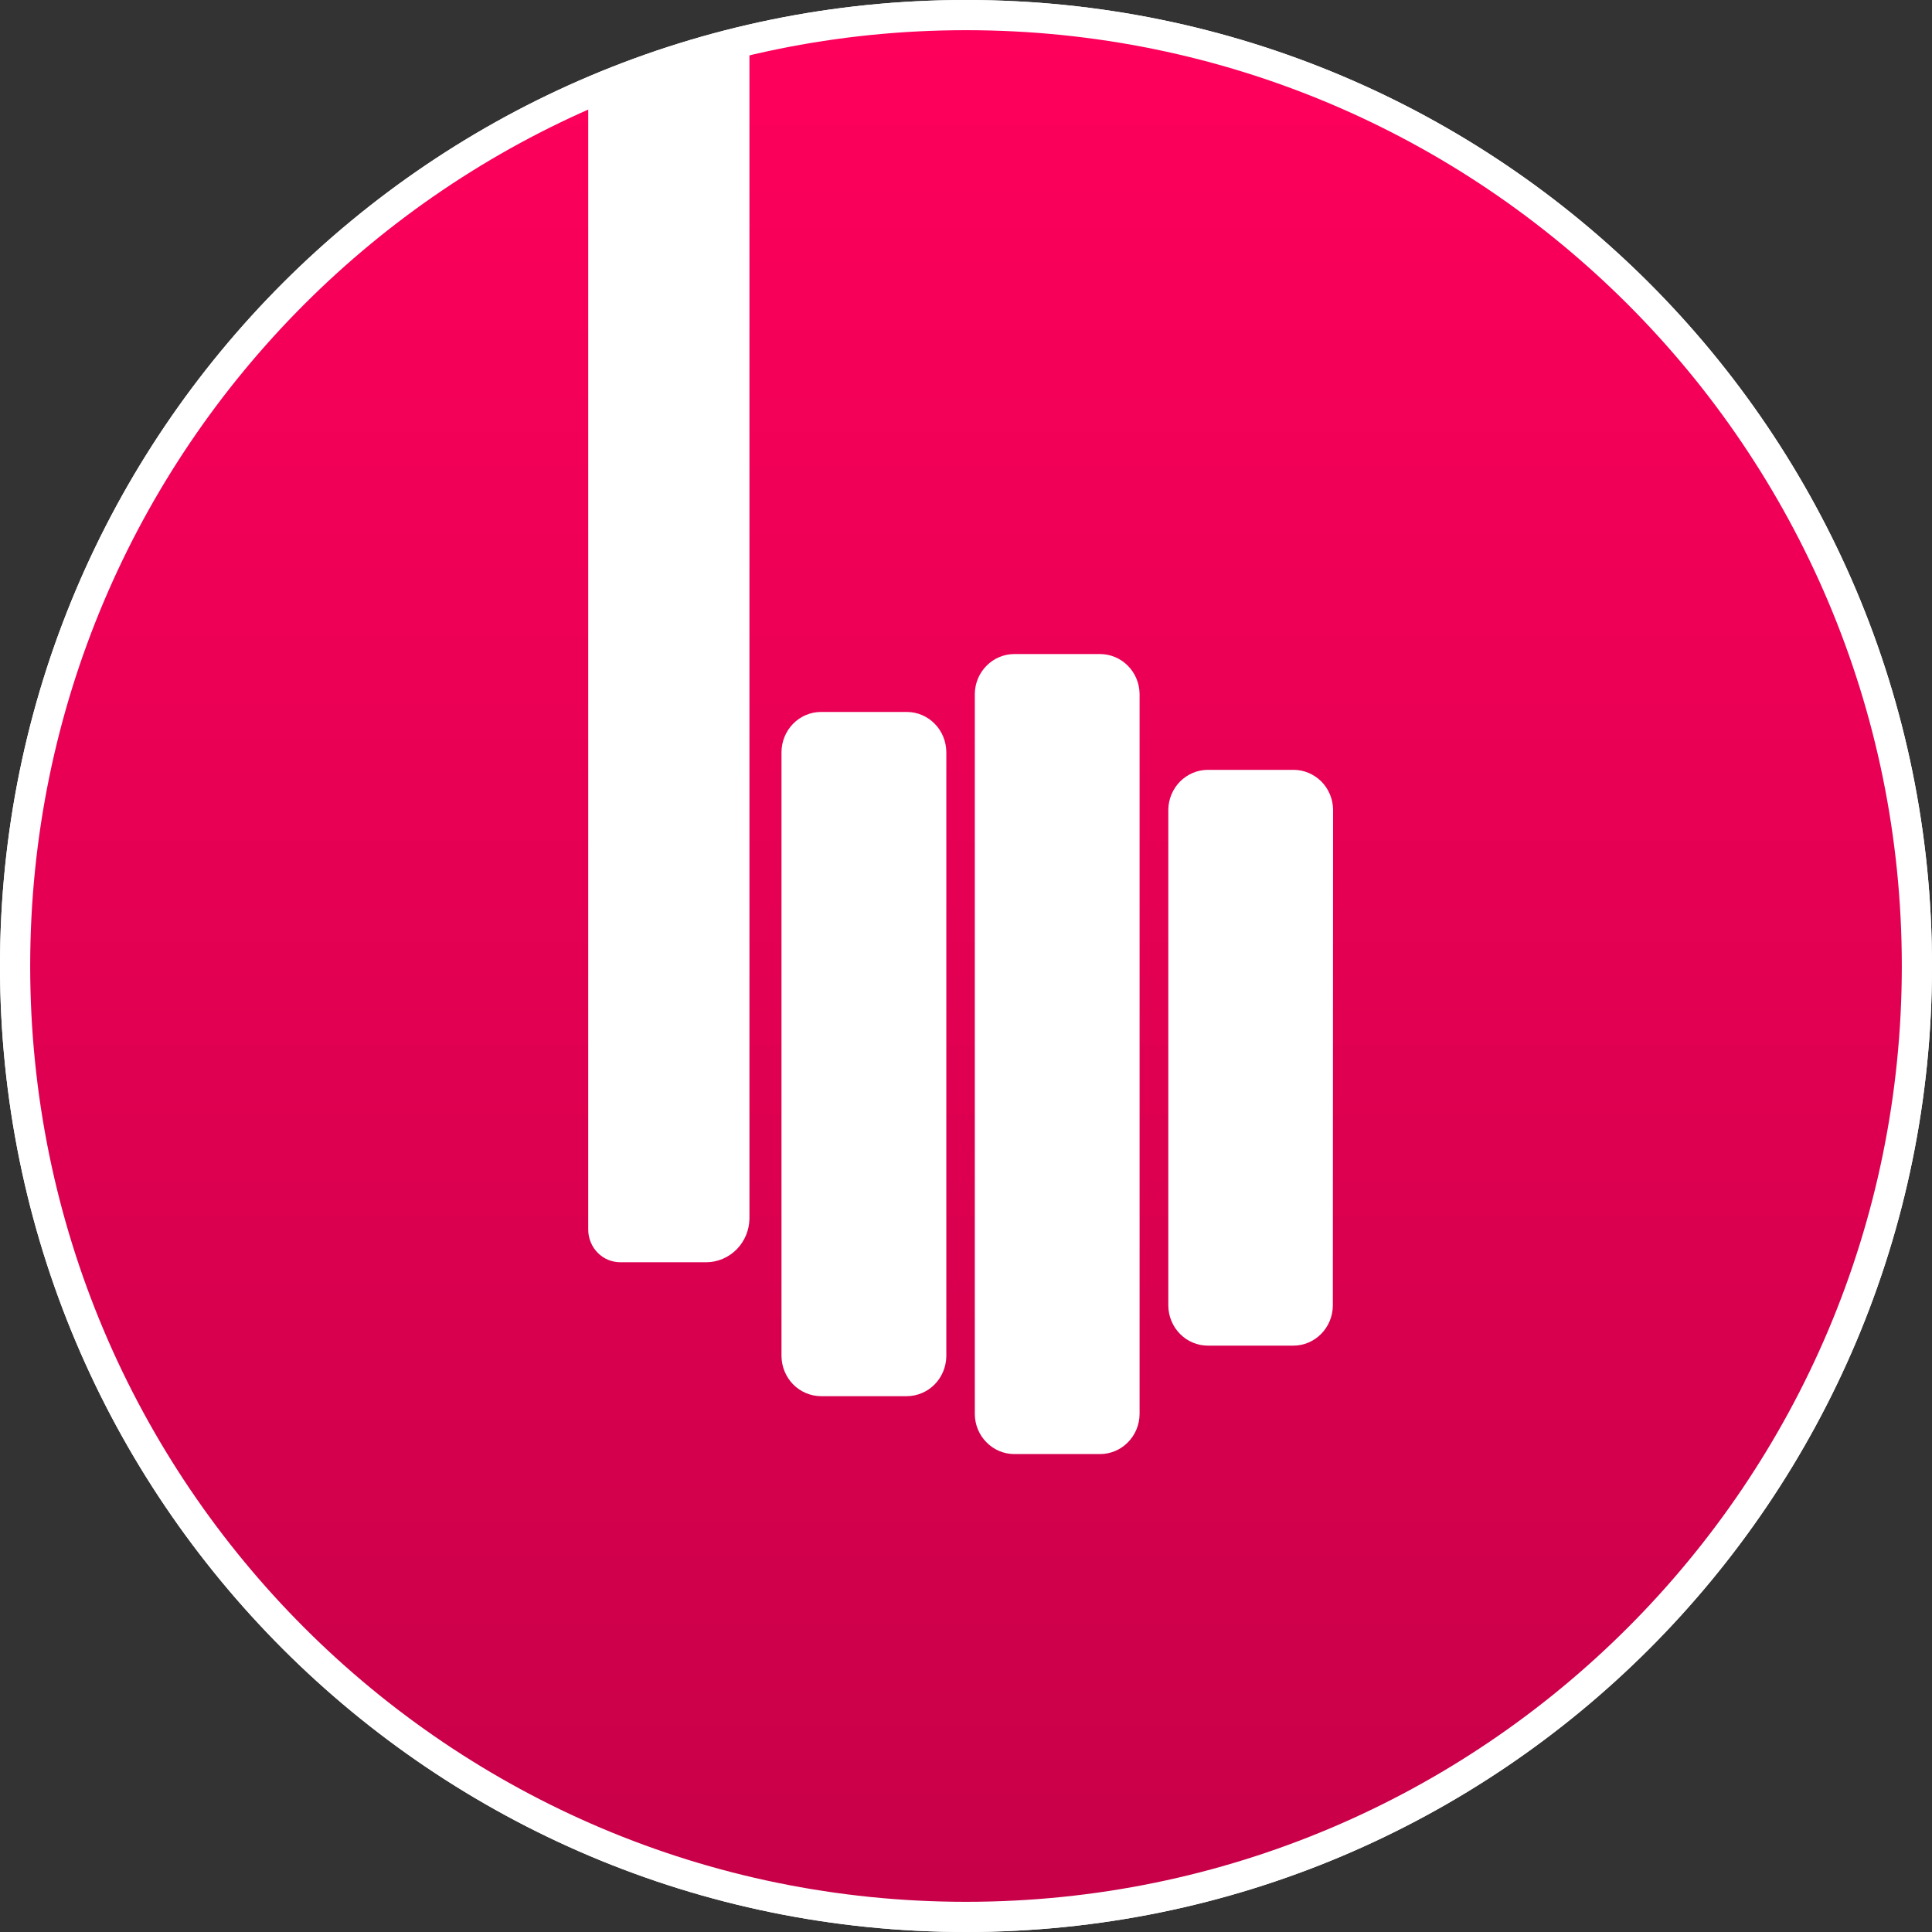 <svg width="32" height="32" viewBox="0 0 32 32" fill="none" xmlns="http://www.w3.org/2000/svg">
<rect x="0" y="0" width="32" height="32" fill="#333333" stroke="none"/>
<g clip-path="url(#clip0_1380_28644)">
<path d="M16 32C24.837 32 32 24.837 32 16C32 7.163 24.837 0 16 0C7.163 0 0 7.163 0 16C0 24.837 7.163 32 16 32Z" fill="white"/>
<path d="M15.97 0.1C14.772 0.092 13.577 0.233 12.413 0.52V20.187C12.41 20.377 12.334 20.559 12.201 20.694C12.068 20.828 11.889 20.905 11.701 20.907H10.277C10.207 20.907 10.138 20.893 10.073 20.867C10.008 20.84 9.949 20.8 9.9 20.75C9.85 20.7 9.811 20.64 9.784 20.574C9.757 20.509 9.743 20.438 9.743 20.367V1.359C6.926 2.551 4.518 4.564 2.82 7.146C1.122 9.727 0.21 12.762 0.199 15.869C0.215 17.968 0.637 20.043 1.441 21.976C2.246 23.909 3.417 25.66 4.888 27.131C6.358 28.602 8.1 29.762 10.011 30.546C11.923 31.33 13.968 31.721 16.029 31.699C18.082 31.722 20.119 31.332 22.024 30.551C23.929 29.77 25.663 28.614 27.128 27.149C28.594 25.684 29.76 23.939 30.562 22.013C31.363 20.088 31.784 18.02 31.799 15.929C31.748 11.696 30.055 7.656 27.089 4.69C24.123 1.724 20.126 0.074 15.97 0.1ZM15.674 22.465C15.671 22.64 15.602 22.807 15.48 22.931C15.358 23.054 15.193 23.124 15.021 23.125H13.597C13.425 23.124 13.26 23.054 13.138 22.931C13.016 22.807 12.947 22.64 12.944 22.465V12.451C12.947 12.276 13.016 12.109 13.138 11.986C13.26 11.862 13.425 11.793 13.597 11.792H15.021C15.193 11.793 15.358 11.862 15.48 11.986C15.602 12.109 15.671 12.276 15.674 12.451V22.465ZM18.875 23.424C18.873 23.6 18.803 23.767 18.681 23.89C18.559 24.014 18.394 24.083 18.223 24.084H16.798C16.626 24.083 16.462 24.014 16.34 23.89C16.217 23.767 16.148 23.6 16.146 23.424V11.492C16.148 11.317 16.217 11.15 16.34 11.027C16.462 10.903 16.626 10.834 16.798 10.833H18.223C18.394 10.834 18.559 10.903 18.681 11.027C18.803 11.15 18.873 11.317 18.875 11.492V23.424ZM22.076 21.628C22.074 21.803 22.004 21.971 21.882 22.094C21.76 22.218 21.596 22.287 21.424 22.288H20.003C19.831 22.287 19.667 22.218 19.545 22.094C19.423 21.971 19.353 21.803 19.351 21.628V13.411C19.353 13.236 19.423 13.069 19.545 12.945C19.667 12.822 19.831 12.752 20.003 12.751H21.428C21.6 12.752 21.764 12.822 21.887 12.945C22.009 13.069 22.078 13.236 22.08 13.411L22.076 21.628Z" fill="url(#paint0_linear_1380_28644)"/>
<path d="M16 31.75C24.698 31.75 31.75 24.698 31.75 16C31.75 7.302 24.698 0.25 16 0.25C7.302 0.25 0.25 7.302 0.25 16C0.25 24.698 7.302 31.75 16 31.75Z" stroke="white" stroke-width="0.5"/>
</g>
<defs>
<linearGradient id="paint0_linear_1380_28644" x1="15.999" y1="0.1" x2="15.999" y2="31.7" gradientUnits="userSpaceOnUse">
<stop stop-color="#FF005C"/>
<stop offset="1" stop-color="#C70048"/>
</linearGradient>
<clipPath id="clip0_1380_28644">
<rect width="32" height="32" fill="white"/>
</clipPath>
</defs>
</svg>
